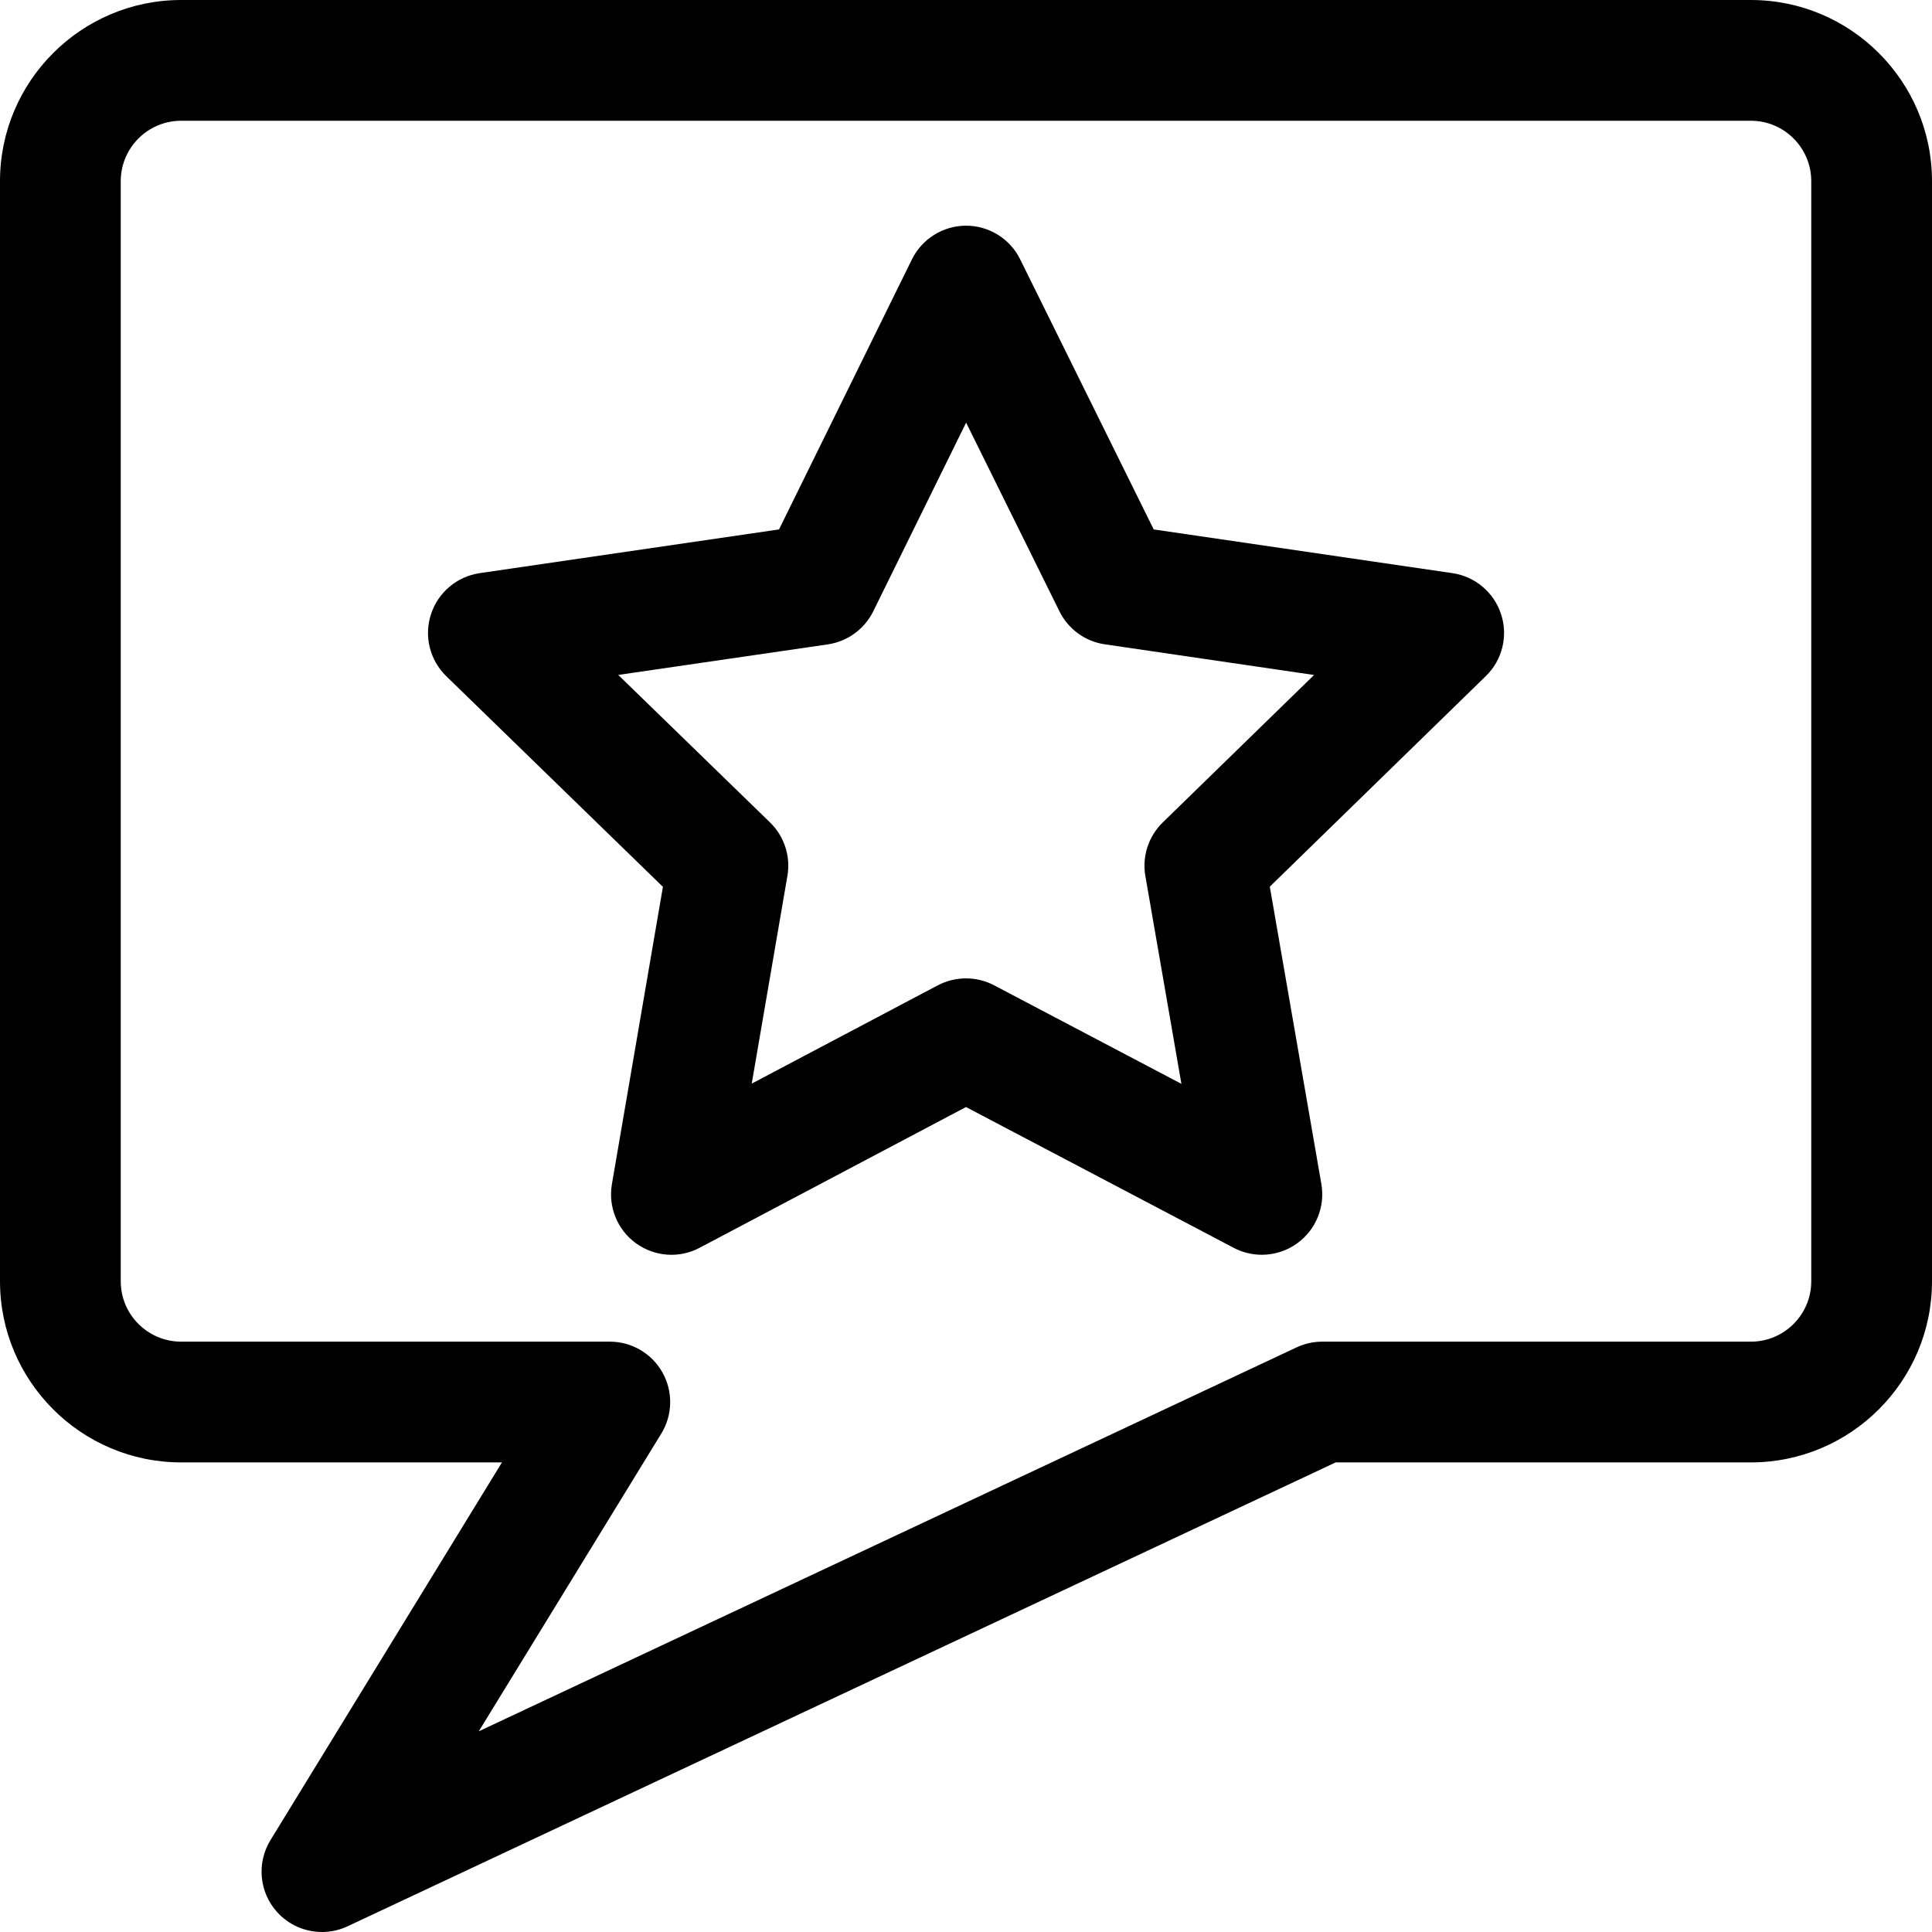 <svg xmlns="http://www.w3.org/2000/svg" viewBox="0 0 32 32"><!--! Font Icona - https://fonticona.com | License - https://fonticona.com/license | Copyright 2022 FontIcona.com --><path d="M20.9,20.783c-0.159,0-0.319-0.038-0.466-0.115l-4.434-2.332l-4.412,2.331c-0.337,0.18-0.746,0.148-1.054-0.074c-0.309-0.224-0.463-0.604-0.399-0.979l0.845-4.925L7.392,11.2c-0.273-0.266-0.372-0.663-0.254-1.025c0.117-0.362,0.43-0.626,0.807-0.682l4.958-0.724l2.201-4.472c0.168-0.342,0.516-0.558,0.896-0.559c0,0,0,0,0.001,0c0.38,0,0.728,0.216,0.896,0.557l2.212,4.474l4.947,0.724c0.377,0.055,0.689,0.319,0.807,0.681s0.02,0.759-0.253,1.024l-3.578,3.488l0.854,4.925c0.065,0.375-0.089,0.755-0.396,0.979C21.314,20.719,21.107,20.783,20.9,20.783z M16,16.205c0.16,0,0.32,0.038,0.466,0.115l3.102,1.632l-0.597-3.442c-0.057-0.325,0.051-0.657,0.287-0.887l2.507-2.443L18.3,10.672c-0.325-0.047-0.606-0.251-0.752-0.546L16.002,7l-1.538,3.125c-0.146,0.295-0.427,0.5-0.753,0.548l-3.471,0.506l2.513,2.442c0.237,0.23,0.345,0.562,0.289,0.886l-0.591,3.441l3.082-1.628C15.679,16.244,15.839,16.205,16,16.205z M13.567,9.683h0.01H13.567z"/><path d="M5.333,32c-0.278,0-0.551-0.116-0.746-0.333c-0.295-0.329-0.338-0.812-0.107-1.189l3.834-6.256H3c-1.654,0-3-1.346-3-3V3c0-1.654,1.346-3,3-3h26c1.654,0,3,1.346,3,3v18.222c0,1.654-1.346,3-3,3h-6.877L5.758,31.905C5.622,31.969,5.477,32,5.333,32z M3,2C2.449,2,2,2.449,2,3v18.222c0,0.552,0.449,1,1,1h7.1c0.362,0,0.696,0.195,0.873,0.512c0.177,0.315,0.169,0.702-0.02,1.011L7.93,28.676l13.545-6.359c0.133-0.062,0.278-0.095,0.425-0.095H29c0.552,0,1-0.448,1-1V3c0-0.551-0.448-1-1-1H3z"/></svg>